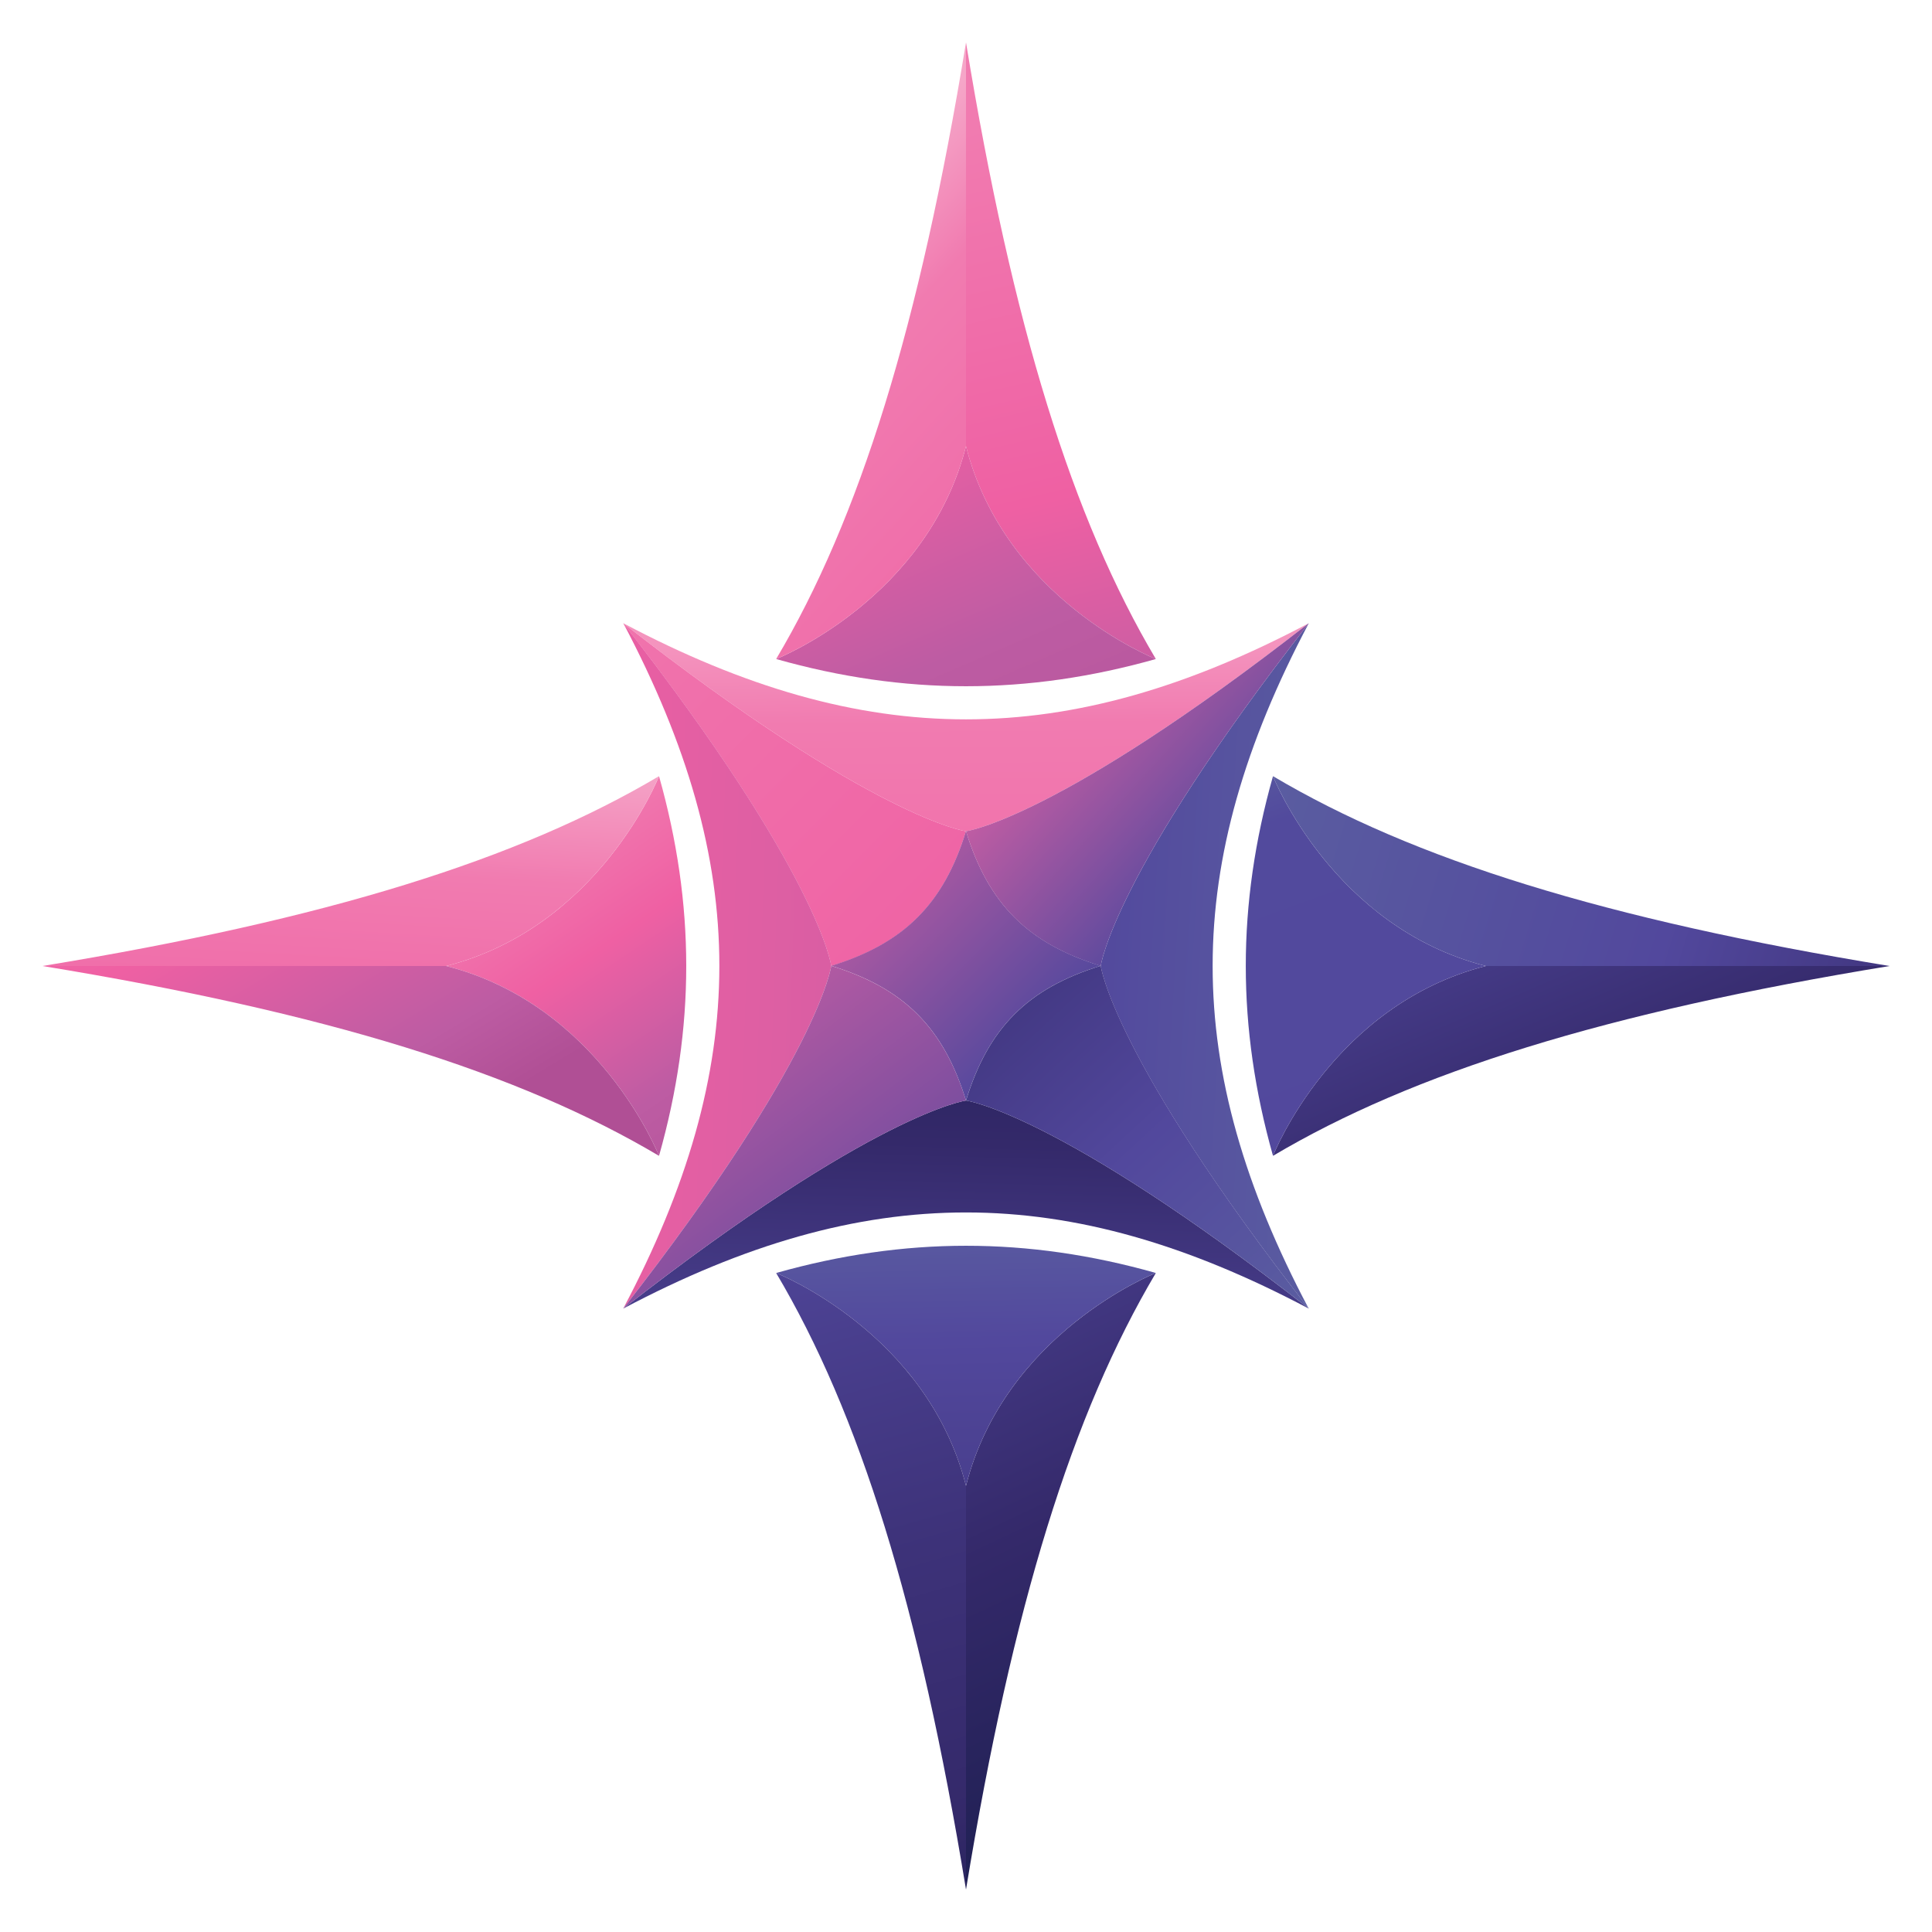 <?xml version="1.0" encoding="UTF-8"?>
<svg id="Layer_9" data-name="Layer 9" xmlns="http://www.w3.org/2000/svg" xmlns:xlink="http://www.w3.org/1999/xlink" viewBox="0 0 792 792">
  <defs>
    <style>
      .cls-1 {
        fill: url(#linear-gradient-12);
      }

      .cls-1, .cls-2, .cls-3, .cls-4, .cls-5, .cls-6, .cls-7, .cls-8, .cls-9, .cls-10, .cls-11, .cls-12, .cls-13, .cls-14, .cls-15, .cls-16, .cls-17, .cls-18, .cls-19, .cls-20, .cls-21 {
        stroke-width: 0px;
      }

      .cls-2 {
        fill: url(#linear-gradient-17);
      }

      .cls-3 {
        fill: url(#linear-gradient-19);
      }

      .cls-4 {
        fill: url(#linear-gradient);
      }

      .cls-5 {
        fill: url(#linear-gradient-21);
      }

      .cls-6 {
        fill: url(#linear-gradient-6);
      }

      .cls-7 {
        fill: url(#linear-gradient-15);
      }

      .cls-8 {
        fill: url(#linear-gradient-11);
      }

      .cls-9 {
        fill: url(#linear-gradient-5);
      }

      .cls-10 {
        fill: url(#linear-gradient-13);
      }

      .cls-11 {
        fill: url(#linear-gradient-16);
      }

      .cls-12 {
        fill: url(#linear-gradient-20);
      }

      .cls-13 {
        fill: url(#linear-gradient-14);
      }

      .cls-14 {
        fill: url(#linear-gradient-2);
      }

      .cls-15 {
        fill: url(#linear-gradient-7);
      }

      .cls-16 {
        fill: url(#linear-gradient-3);
      }

      .cls-17 {
        fill: url(#linear-gradient-9);
      }

      .cls-18 {
        fill: url(#linear-gradient-8);
      }

      .cls-19 {
        fill: url(#linear-gradient-18);
      }

      .cls-20 {
        fill: url(#linear-gradient-10);
      }

      .cls-21 {
        fill: url(#linear-gradient-4);
      }
    </style>
    <linearGradient id="linear-gradient" x1="392.48" y1="46.8" x2="475.44" y2="398.19" gradientUnits="userSpaceOnUse">
      <stop offset=".02" stop-color="#f17bb0"/>
      <stop offset=".45" stop-color="#ef60a3"/>
      <stop offset=".75" stop-color="#bd5ca3"/>
      <stop offset="1" stop-color="#b04f95"/>
    </linearGradient>
    <linearGradient id="linear-gradient-2" x1="303.5" y1="56.16" x2="448.28" y2="391.12" gradientUnits="userSpaceOnUse">
      <stop offset=".02" stop-color="#f17bb0"/>
      <stop offset=".36" stop-color="#ef60a3"/>
      <stop offset=".63" stop-color="#bd5ca3"/>
      <stop offset="1" stop-color="#b04f95"/>
    </linearGradient>
    <linearGradient id="linear-gradient-3" x1="311.3" y1="101.59" x2="668.17" y2="430.29" gradientUnits="userSpaceOnUse">
      <stop offset=".03" stop-color="#f5a6c8"/>
      <stop offset=".13" stop-color="#f17bb0"/>
      <stop offset=".45" stop-color="#ef60a3"/>
      <stop offset=".75" stop-color="#bd5ca3"/>
      <stop offset="1" stop-color="#b04f95"/>
    </linearGradient>
    <linearGradient id="linear-gradient-4" x1="326.68" y1="418" x2="505.11" y2="797.56" gradientUnits="userSpaceOnUse">
      <stop offset="0" stop-color="#5d64a2"/>
      <stop offset=".15" stop-color="#52489d"/>
      <stop offset=".55" stop-color="#34296a"/>
      <stop offset=".88" stop-color="#1d1f51"/>
      <stop offset="1" stop-color="#090537"/>
    </linearGradient>
    <linearGradient id="linear-gradient-5" x1="395.2" y1="479.4" x2="401.46" y2="812.01" gradientUnits="userSpaceOnUse">
      <stop offset="0" stop-color="#5d64a2"/>
      <stop offset=".21" stop-color="#52489d"/>
      <stop offset=".81" stop-color="#34296a"/>
      <stop offset="1" stop-color="#1d1f51"/>
    </linearGradient>
    <linearGradient id="linear-gradient-6" x1="319.28" y1="431.75" x2="425.71" y2="807.94" gradientUnits="userSpaceOnUse">
      <stop offset="0" stop-color="#5d64a2"/>
      <stop offset=".13" stop-color="#52489d"/>
      <stop offset=".54" stop-color="#3d3279"/>
      <stop offset=".82" stop-color="#34296a"/>
      <stop offset="1" stop-color="#1d1f51"/>
    </linearGradient>
    <linearGradient id="linear-gradient-7" x1="555.49" y1="217.62" x2="717.49" y2="597.19" gradientUnits="userSpaceOnUse">
      <stop offset="0" stop-color="#5d64a2"/>
      <stop offset=".29" stop-color="#52489d"/>
      <stop offset=".62" stop-color="#34296a"/>
      <stop offset="1" stop-color="#1d1f51"/>
    </linearGradient>
    <linearGradient id="linear-gradient-8" x1="512.52" y1="290.16" x2="621.3" y2="587.55" gradientUnits="userSpaceOnUse">
      <stop offset="0" stop-color="#5d64a2"/>
      <stop offset=".15" stop-color="#524a9d"/>
      <stop offset=".59" stop-color="#52489d"/>
      <stop offset=".91" stop-color="#34296a"/>
      <stop offset="1" stop-color="#1d1f51"/>
    </linearGradient>
    <linearGradient id="linear-gradient-9" x1="454.22" y1="322.83" x2="880.74" y2="454.3" gradientUnits="userSpaceOnUse">
      <stop offset="0" stop-color="#5d64a2"/>
      <stop offset=".53" stop-color="#52489d"/>
      <stop offset=".9" stop-color="#34296a"/>
      <stop offset="1" stop-color="#1d1f51"/>
    </linearGradient>
    <linearGradient id="linear-gradient-10" x1="167.67" y1="269.99" x2="321.06" y2="496.95" gradientUnits="userSpaceOnUse">
      <stop offset=".33" stop-color="#f17bb0"/>
      <stop offset=".52" stop-color="#ef60a3"/>
      <stop offset=".75" stop-color="#bd5ca3"/>
      <stop offset="1" stop-color="#b04f95"/>
    </linearGradient>
    <linearGradient id="linear-gradient-11" x1="146.77" y1="306.63" x2="121.73" y2="727.67" gradientUnits="userSpaceOnUse">
      <stop offset="0" stop-color="#f5a6c8"/>
      <stop offset=".12" stop-color="#f17bb0"/>
      <stop offset=".36" stop-color="#ef60a3"/>
      <stop offset=".75" stop-color="#bd5ca3"/>
      <stop offset="1" stop-color="#b04f95"/>
    </linearGradient>
    <linearGradient id="linear-gradient-12" x1="49.37" y1="276.85" x2="167.55" y2="473.29" gradientUnits="userSpaceOnUse">
      <stop offset=".02" stop-color="#f17bb0"/>
      <stop offset=".45" stop-color="#ef60a3"/>
      <stop offset=".84" stop-color="#bd5ca3"/>
      <stop offset="1" stop-color="#b04f95"/>
    </linearGradient>
    <linearGradient id="linear-gradient-13" x1="396.03" y1="264.46" x2="399.16" y2="723.07" gradientUnits="userSpaceOnUse">
      <stop offset="0" stop-color="#f494be"/>
      <stop offset=".07" stop-color="#f17bb0"/>
      <stop offset=".45" stop-color="#ef60a3"/>
      <stop offset=".75" stop-color="#bd5ca3"/>
      <stop offset="1" stop-color="#b04f95"/>
    </linearGradient>
    <linearGradient id="linear-gradient-14" x1="169.97" y1="170.81" x2="541.71" y2="540.99" gradientUnits="userSpaceOnUse">
      <stop offset=".07" stop-color="#f17bb0"/>
      <stop offset=".65" stop-color="#ef60a3"/>
      <stop offset=".75" stop-color="#bd5ca3"/>
      <stop offset="1" stop-color="#b04f95"/>
    </linearGradient>
    <linearGradient id="linear-gradient-15" x1="337.51" y1="338.23" x2="453.86" y2="453.01" gradientUnits="userSpaceOnUse">
      <stop offset="0" stop-color="#ef60a3"/>
      <stop offset=".13" stop-color="#bd5ca3"/>
      <stop offset=".77" stop-color="#52489d"/>
      <stop offset="1" stop-color="#34296a"/>
    </linearGradient>
    <linearGradient id="linear-gradient-16" x1="583.12" y1="398.79" x2="106.51" y2="369.84" gradientUnits="userSpaceOnUse">
      <stop offset="0" stop-color="#5d64a2"/>
      <stop offset=".29" stop-color="#52489d"/>
      <stop offset=".65" stop-color="#34296a"/>
      <stop offset="1" stop-color="#1d1f51"/>
    </linearGradient>
    <linearGradient id="linear-gradient-17" x1="418.09" y1="263.01" x2="538.61" y2="372.58" gradientUnits="userSpaceOnUse">
      <stop offset="0" stop-color="#ef60a3"/>
      <stop offset=".23" stop-color="#bd5ca3"/>
      <stop offset=".77" stop-color="#52489d"/>
      <stop offset="1" stop-color="#34296a"/>
    </linearGradient>
    <linearGradient id="linear-gradient-18" x1="392.36" y1="665.35" x2="400.96" y2="363.26" xlink:href="#linear-gradient-16"/>
    <linearGradient id="linear-gradient-19" x1="553.77" y1="564.27" x2="255.59" y2="241.84" xlink:href="#linear-gradient-16"/>
    <linearGradient id="linear-gradient-20" x1="116.31" y1="391.11" x2="677.44" y2="410.67" gradientUnits="userSpaceOnUse">
      <stop offset=".02" stop-color="#f17bb0"/>
      <stop offset=".18" stop-color="#ef60a3"/>
      <stop offset=".69" stop-color="#bd5ca3"/>
      <stop offset="1" stop-color="#b04f95"/>
    </linearGradient>
    <linearGradient id="linear-gradient-21" x1="274.88" y1="421.17" x2="391.26" y2="575.92" gradientUnits="userSpaceOnUse">
      <stop offset="0" stop-color="#ef60a3"/>
      <stop offset="0" stop-color="#bd5ca3"/>
      <stop offset=".51" stop-color="#7c4e9f"/>
      <stop offset=".74" stop-color="#6b4b9f"/>
      <stop offset=".9" stop-color="#52489d"/>
      <stop offset="1" stop-color="#34296a"/>
    </linearGradient>
  </defs>
  <g>
    <g>
      <path class="cls-4" d="m473.82,270.15c-.95-.37-61.92-24.73-77.82-87.24V17.39c19.13,116.74,43.69,195.23,77.82,252.76Z"/>
      <path class="cls-14" d="m473.83,270.16c-52.66,14.86-102.98,14.89-155.66,0h.01c.95-.38,61.92-24.74,77.82-87.25,15.9,62.51,76.87,86.87,77.82,87.24h.01Z"/>
      <path class="cls-16" d="m396,17.39v165.52c-15.9,62.51-76.87,86.87-77.82,87.24,34.13-57.53,58.69-136.02,77.82-252.76Z"/>
    </g>
    <g>
      <path class="cls-21" d="m473.82,521.85c-34.13,57.53-58.69,136.02-77.82,252.76v-165.52c15.9-62.51,76.87-86.87,77.82-87.24Z"/>
      <path class="cls-9" d="m473.83,521.84h-.01c-.95.38-61.92,24.74-77.82,87.25-15.9-62.51-76.87-86.87-77.82-87.24h-.01c52.66-14.87,102.98-14.9,155.66-.01Z"/>
      <path class="cls-6" d="m396,609.09v165.52c-19.13-116.74-43.69-195.23-77.82-252.76.95.37,61.92,24.73,77.82,87.24Z"/>
    </g>
    <g>
      <path class="cls-15" d="m774.61,396c-116.74,19.13-195.23,43.69-252.76,77.82.37-.95,24.73-61.92,87.24-77.82h165.52Z"/>
      <path class="cls-18" d="m609.09,396c-62.51,15.9-86.87,76.87-87.24,77.82h0c-14.86-52.65-14.89-102.97,0-155.65h0c.37.96,24.73,61.93,87.24,77.83Z"/>
      <path class="cls-17" d="m774.61,396h-165.52c-62.51-15.9-86.87-76.87-87.24-77.82,57.53,34.13,136.02,58.69,252.76,77.82Z"/>
    </g>
    <g>
      <path class="cls-20" d="m270.16,473.83h0c-.37-.96-24.73-61.93-87.24-77.83,62.51-15.9,86.87-76.87,87.24-77.82h0c14.86,52.65,14.89,102.97,0,155.65Z"/>
      <path class="cls-8" d="m270.15,318.18c-.37.95-24.73,61.92-87.24,77.82H17.39c116.74-19.13,195.23-43.69,252.76-77.82Z"/>
      <path class="cls-1" d="m270.15,473.82c-57.53-34.13-136.02-58.69-252.76-77.82h165.52c62.51,15.9,86.87,76.87,87.24,77.82Z"/>
    </g>
  </g>
  <g>
    <path class="cls-10" d="m536.46,255.51c-102.97,80.34-140.47,85.26-140.47,85.26,0,0-37.5-4.92-140.51-85.3,99.24,52.55,181.72,52.56,280.98.04Z"/>
    <path class="cls-13" d="m395.99,340.77c-9.17,29.83-25.38,46.04-55.22,55.23,0,0-4.92-37.49-85.24-140.45h-.01s-.03-.06-.04-.08c103.01,80.38,140.51,85.3,140.51,85.3Z"/>
    <path class="cls-7" d="m451.2,395.92c-29.82,9.17-46.03,25.39-55.21,55.23-9.17-29.84-25.38-46.06-55.22-55.23,29.84-9.19,46.05-25.4,55.22-55.23,9.18,29.83,25.38,46.04,55.21,55.23Z"/>
    <path class="cls-11" d="m536.49,536.45c-80.34-102.97-85.26-140.47-85.26-140.47,0,0,4.92-37.5,85.3-140.51-52.55,99.24-52.56,181.72-.04,280.98Z"/>
    <path class="cls-2" d="m451.23,395.98c-29.83-9.17-46.04-25.38-55.23-55.22,0,0,37.49-4.92,140.45-85.24h.01s.05-.04.07-.05c-80.38,103.01-85.3,140.51-85.3,140.51Z"/>
    <path class="cls-19" d="m255.54,536.41c102.97-80.34,140.47-85.26,140.47-85.26,0,0,37.5,4.92,140.51,85.3-99.24-52.55-181.72-52.56-280.98-.04Z"/>
    <path class="cls-3" d="m396.01,451.15c9.17-29.83,25.38-46.04,55.22-55.23,0,0,4.92,37.49,85.24,140.45h.01s.03.06.04.08c-103.01-80.38-140.51-85.3-140.51-85.3Z"/>
    <path class="cls-12" d="m255.51,255.47c80.34,102.97,85.26,140.47,85.26,140.47,0,0-4.92,37.5-85.3,140.51,52.55-99.24,52.56-181.72.04-280.98Z"/>
    <path class="cls-5" d="m340.77,395.94c29.83,9.17,46.04,25.38,55.23,55.22,0,0-37.49,4.92-140.45,85.24h-.01s-.05.04-.07.05c80.38-103.01,85.3-140.51,85.3-140.51Z"/>
  </g>
</svg>
